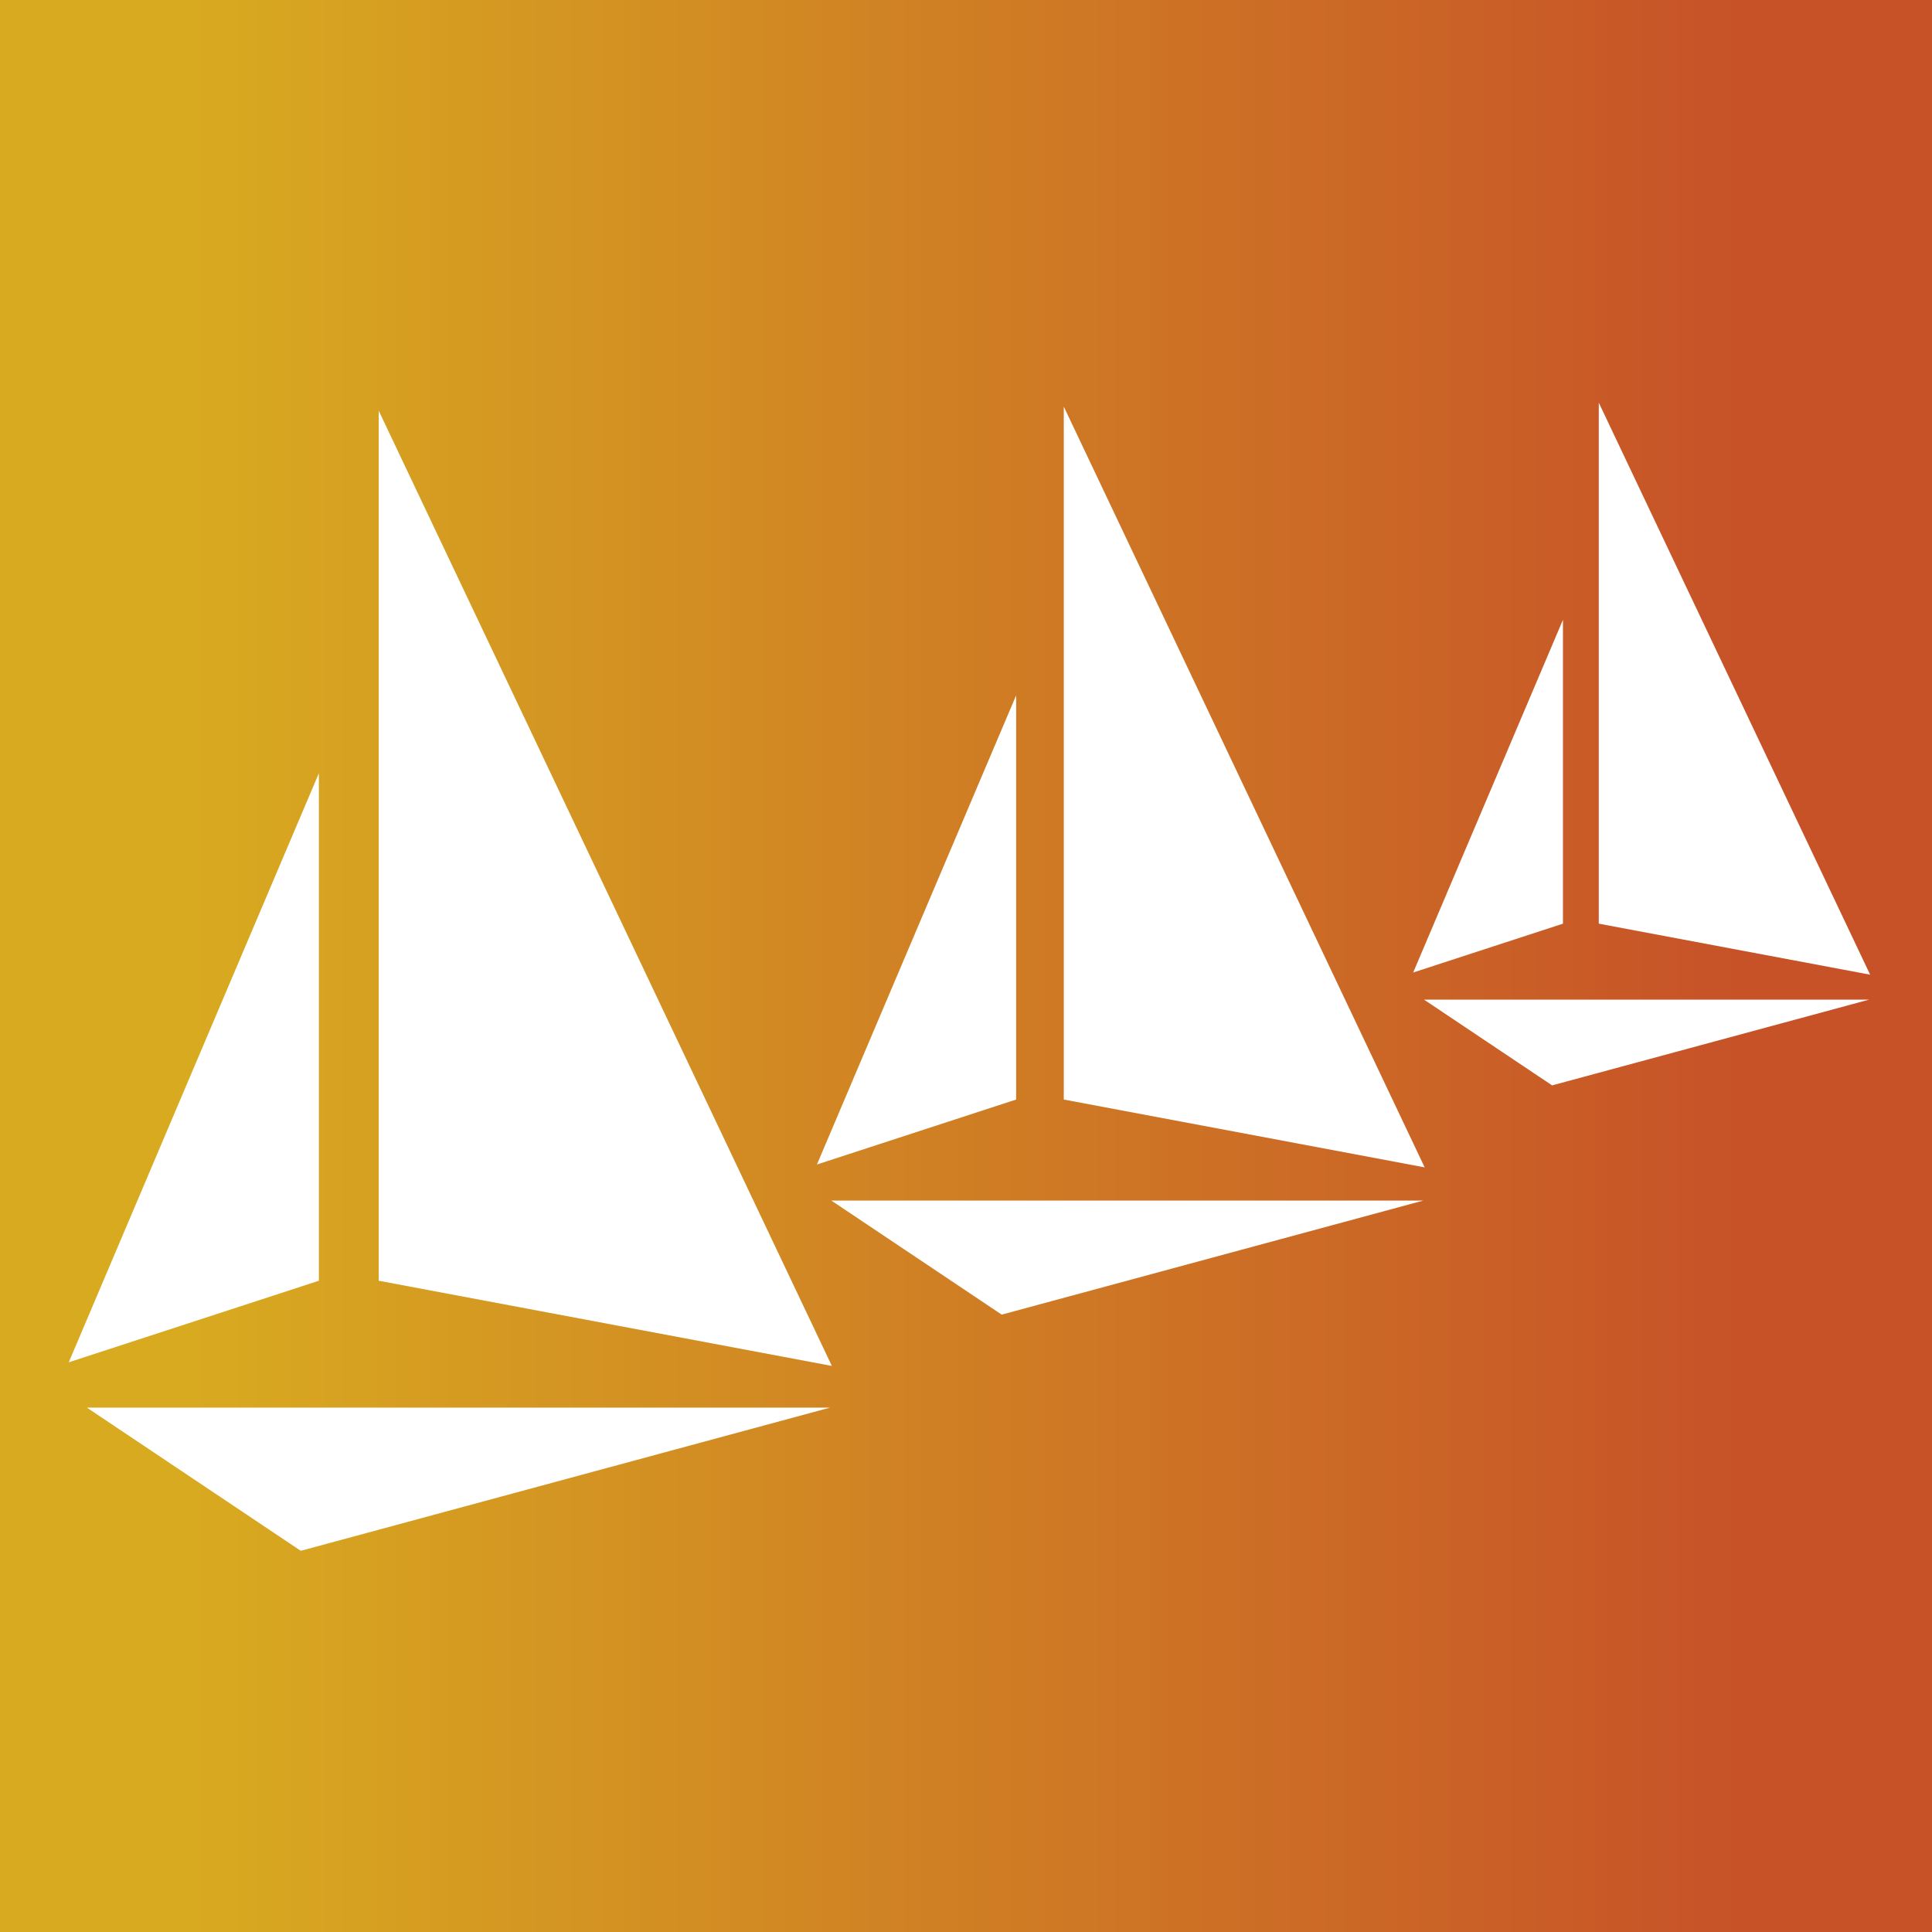 <svg viewBox="0 0 178 178" xmlns="http://www.w3.org/2000/svg">
<rect x="0" y="0" width="178" height="178" fill="#333333" stroke="none"/>
<defs>
  <path id="sail" d="M422 561l-292 79-118-79 411 0Zm-282-350v280l-138 45 138-325ZM173 11l0 480 250 47-250-527Z"/>
  <linearGradient id="fortio-gradient" x1="0" x2="100%" gradientUnits="userSpaceOnUse">
    <stop offset="10%" stop-color="#d8aa20" />
    <stop offset="90%" stop-color="#c75228" />
  </linearGradient>
</defs>
<rect width="178" height="178" fill="url(#fortio-gradient)"/>
<g transform="translate(6,36) scale(.167)" fill="#fff"><use href="#sail"/></g>
<g transform="translate(75,36) scale(.133)" fill="#fff"><use href="#sail"/></g>
<g transform="translate(130,36) scale(.1)" fill="#fff"><use href="#sail"/></g>
</svg>
